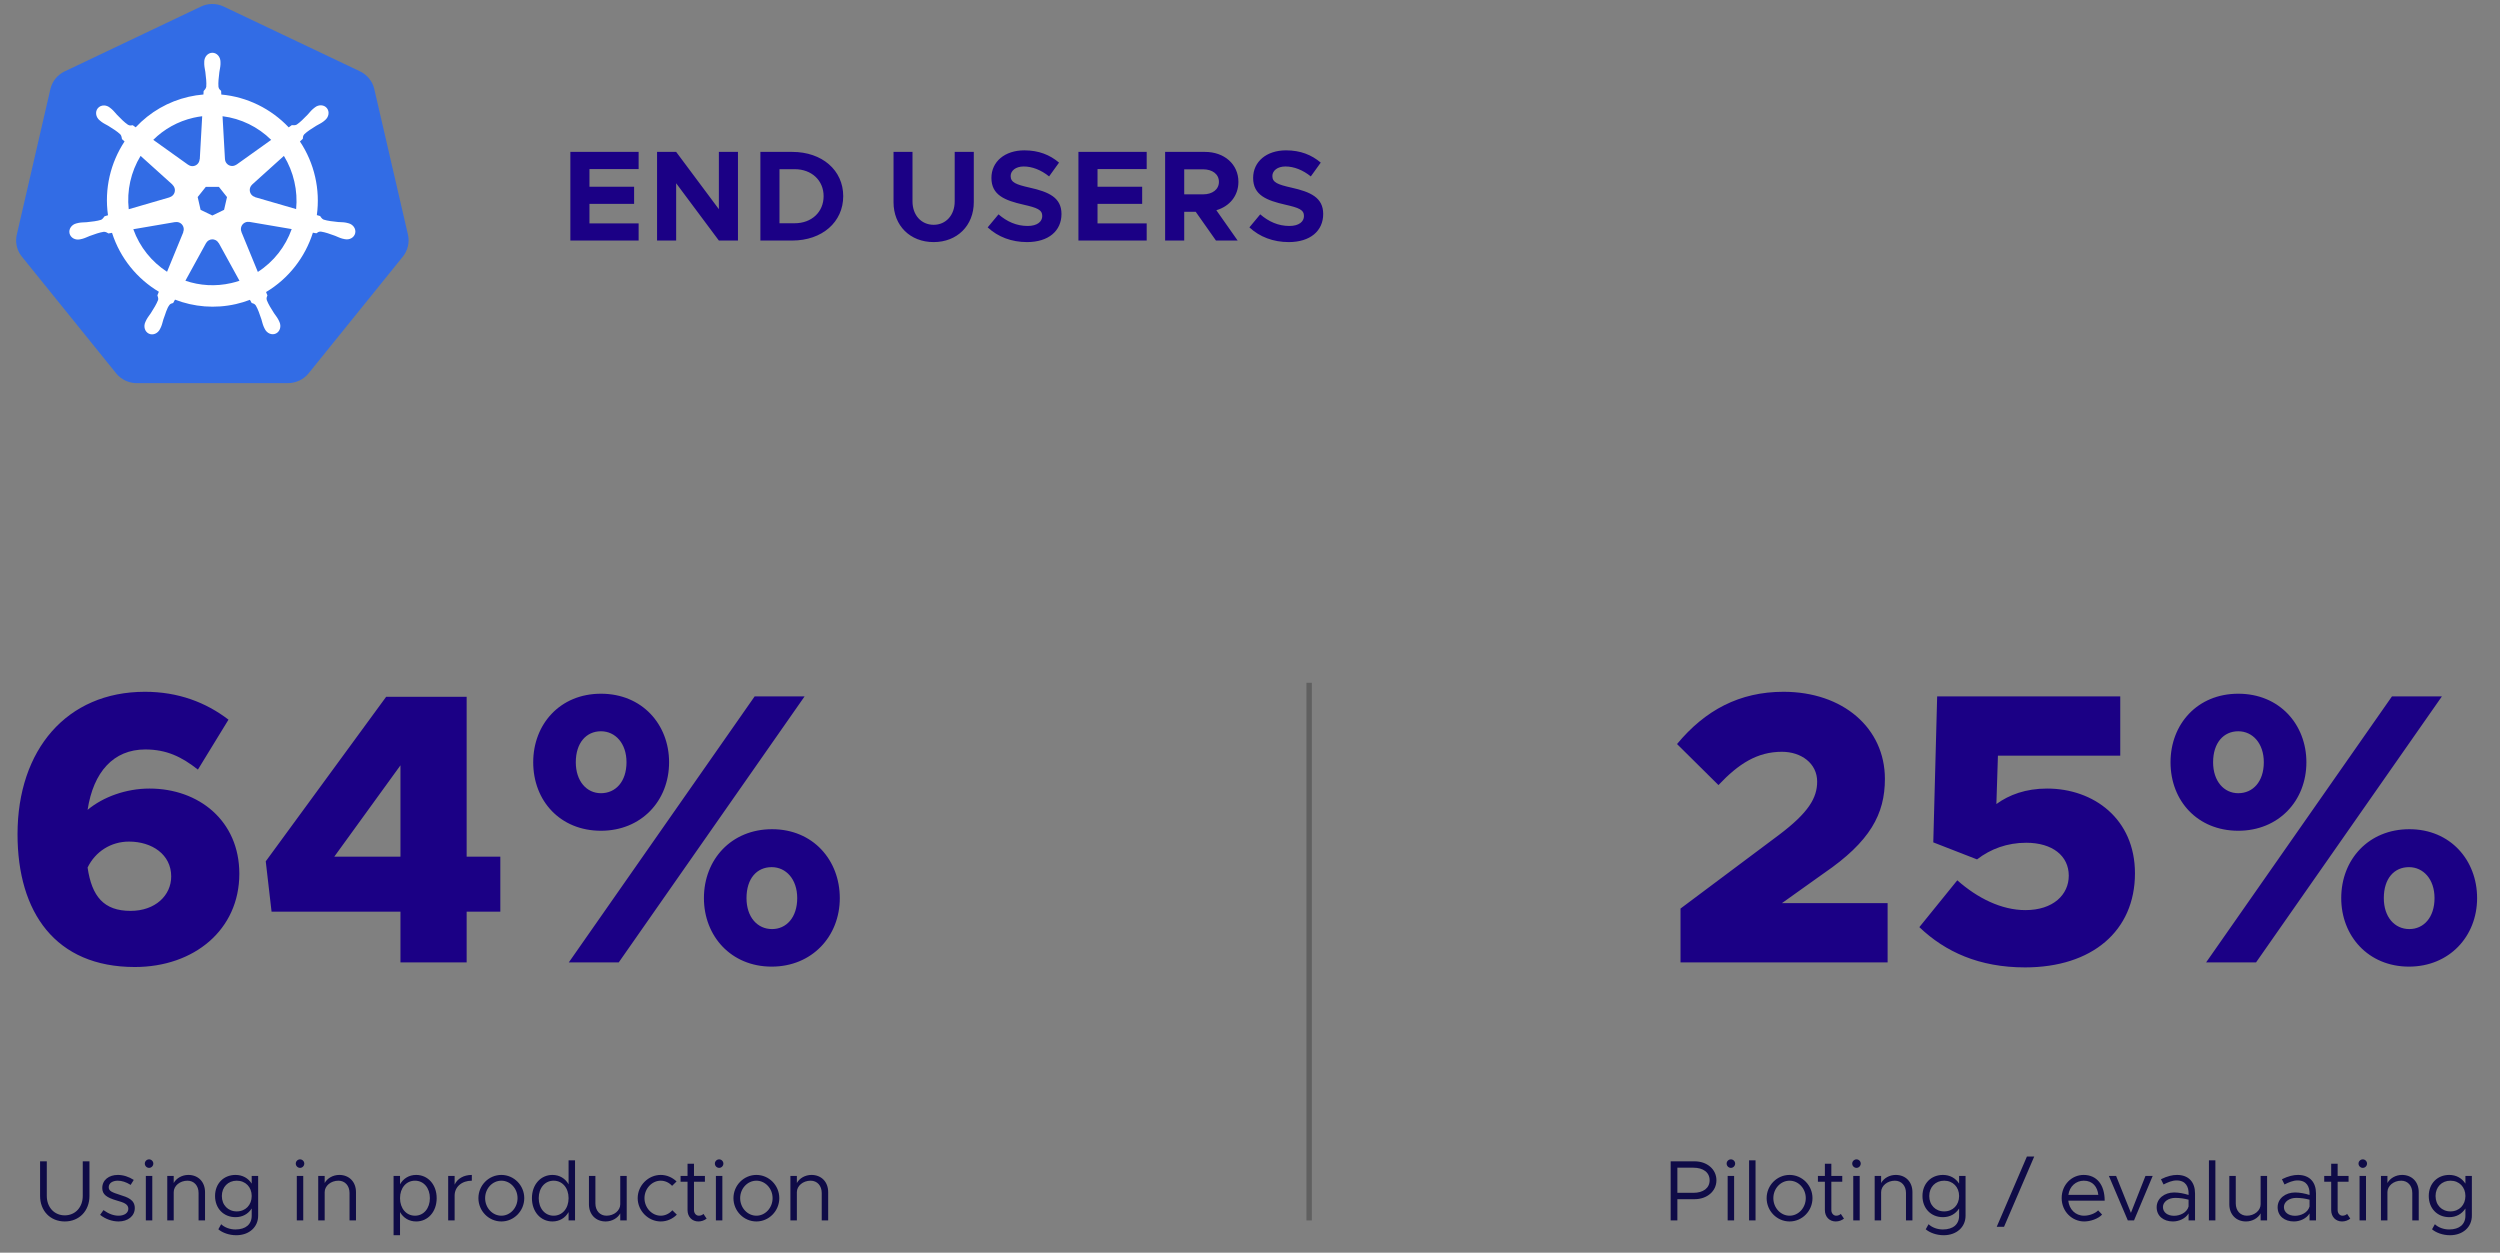 <svg width="465" height="233" viewBox="0 0 465 233" fill="none" xmlns="http://www.w3.org/2000/svg">
<rect x="0" y="0" width="465" height="233" fill="#808080" stroke="none"/>
<path d="M312.576 179H351.096V167.984H331.44L339.216 162.44C347.856 156.536 350.592 151.424 350.592 144.872C350.592 135.44 342.816 128.672 331.728 128.672C323.592 128.672 317.184 132.056 311.928 138.392L319.632 146.024C323.376 142.064 326.832 139.832 331.44 139.832C335.04 139.832 337.992 141.992 337.992 145.376C337.992 148.4 336.408 151.136 330.864 155.312L312.576 168.992V179ZM376.655 179.936C389.111 179.936 397.103 173.168 397.103 162.44C397.103 152.288 389.399 146.672 380.759 146.672C376.799 146.672 373.703 147.824 371.327 149.552L371.615 140.552H394.367V129.536H360.311L359.591 156.68L367.727 159.848C370.247 157.904 373.343 156.752 376.871 156.752C381.767 156.752 384.791 159.2 384.791 162.872C384.791 166.4 381.911 169.28 376.727 169.28C372.263 169.28 367.799 167.048 364.055 163.736L356.999 172.448C361.823 177.056 368.159 179.936 376.655 179.936ZM416.317 154.52C423.805 154.52 428.989 148.976 428.989 141.776C428.989 134.792 424.021 129.032 416.317 129.032C408.685 129.032 403.717 134.72 403.717 141.776C403.717 148.976 408.757 154.52 416.317 154.52ZM410.341 179H419.629L454.189 129.536H444.901L410.341 179ZM416.317 147.536C413.653 147.536 411.637 145.304 411.637 141.776C411.637 138.176 413.581 136.016 416.317 136.016C418.981 136.016 421.069 138.248 421.069 141.776C421.069 145.376 419.053 147.536 416.317 147.536ZM448.069 179.792C455.557 179.792 460.741 174.176 460.741 167.048C460.741 159.992 455.773 154.232 448.141 154.232C440.581 154.232 435.469 159.848 435.469 167.048C435.469 174.104 440.509 179.792 448.069 179.792ZM448.141 172.808C445.405 172.808 443.389 170.576 443.389 167.048C443.389 163.376 445.333 161.288 448.069 161.288C450.733 161.288 452.821 163.52 452.821 167.048C452.821 170.648 450.805 172.808 448.141 172.808Z" fill="#1B0085"/>
<path d="M27.811 146.672C23.491 146.672 19.244 148.184 16.291 150.632C17.372 143.576 21.116 139.4 27.02 139.4C30.98 139.4 33.788 140.768 36.812 143.144L42.499 133.856C38.252 130.616 33.139 128.672 26.948 128.672C12.403 128.672 3.26 139.472 3.26 155.168C3.26 169.712 10.316 179.864 25.076 179.864C36.092 179.864 44.516 172.952 44.516 162.512C44.516 152.648 36.956 146.672 27.811 146.672ZM24.284 169.424C19.316 169.424 17.084 166.76 16.291 161.36C17.732 158.408 20.611 156.536 23.995 156.536C28.244 156.536 31.843 158.912 31.843 163.016C31.843 166.544 28.892 169.424 24.284 169.424ZM74.486 179H86.797V169.568H93.061V159.344H86.797V129.608H71.822L49.429 160.208L50.51 169.568H74.486V179ZM62.173 159.344L74.486 142.352V159.344H62.173ZM111.778 154.52C119.266 154.52 124.45 148.976 124.45 141.776C124.45 134.792 119.482 129.032 111.778 129.032C104.146 129.032 99.178 134.72 99.178 141.776C99.178 148.976 104.218 154.52 111.778 154.52ZM105.802 179H115.09L149.65 129.536H140.362L105.802 179ZM111.778 147.536C109.114 147.536 107.098 145.304 107.098 141.776C107.098 138.176 109.042 136.016 111.778 136.016C114.442 136.016 116.53 138.248 116.53 141.776C116.53 145.376 114.514 147.536 111.778 147.536ZM143.53 179.792C151.018 179.792 156.202 174.176 156.202 167.048C156.202 159.992 151.234 154.232 143.602 154.232C136.042 154.232 130.93 159.848 130.93 167.048C130.93 174.104 135.97 179.792 143.53 179.792ZM143.602 172.808C140.866 172.808 138.85 170.576 138.85 167.048C138.85 163.376 140.794 161.288 143.53 161.288C146.194 161.288 148.282 163.52 148.282 167.048C148.282 170.648 146.266 172.808 143.602 172.808Z" fill="#1B0085"/>
<path d="M118.784 31.445V28.253H106.088V44.741H118.784V41.549H109.64V37.925H117.944V34.733H109.64V31.445H118.784ZM122.213 44.741H125.765V34.085L133.709 44.741H137.261V28.253H133.709V38.909L125.765 28.253H122.213V44.741ZM141.432 44.741H147.36C152.904 44.741 156.84 41.309 156.84 36.485C156.84 31.661 152.904 28.253 147.36 28.253H141.432V44.741ZM144.984 41.525V31.469H147.816C150.96 31.469 153.192 33.557 153.192 36.485C153.192 39.437 150.96 41.525 147.816 41.525H144.984ZM173.661 45.029C178.029 45.029 181.125 41.957 181.125 37.613V28.253H177.573V37.469C177.573 40.013 175.941 41.813 173.661 41.813C171.357 41.813 169.725 40.013 169.725 37.469V28.253H166.197V37.613C166.197 41.957 169.269 45.029 173.661 45.029ZM191.028 45.029C195.036 45.029 197.436 42.941 197.436 39.797C197.436 36.749 195.084 35.693 191.532 34.901C188.988 34.325 187.98 33.941 187.98 32.741C187.98 31.757 188.916 30.965 190.404 30.965C191.988 30.965 193.644 31.613 195.132 32.813L196.98 30.245C195.276 28.805 193.212 27.965 190.524 27.965C186.9 27.965 184.404 30.053 184.404 33.101C184.404 36.293 186.9 37.277 190.38 38.069C192.9 38.645 193.86 39.005 193.86 40.181C193.86 41.213 192.948 42.029 191.148 42.029C189.06 42.029 187.284 41.213 185.724 39.869L183.708 42.293C185.628 44.069 188.148 45.029 191.028 45.029ZM213.284 31.445V28.253H200.588V44.741H213.284V41.549H204.14V37.925H212.444V34.733H204.14V31.445H213.284ZM230.345 33.821C230.345 30.557 227.729 28.253 224.129 28.253H216.713V44.741H220.265V39.389H222.401L226.169 44.741H230.201L226.241 39.101C228.713 38.381 230.345 36.413 230.345 33.821ZM220.265 31.493H223.769C225.521 31.493 226.721 32.405 226.721 33.821C226.721 35.237 225.521 36.149 223.769 36.149H220.265V31.493ZM239.707 45.029C243.715 45.029 246.115 42.941 246.115 39.797C246.115 36.749 243.763 35.693 240.211 34.901C237.667 34.325 236.659 33.941 236.659 32.741C236.659 31.757 237.595 30.965 239.083 30.965C240.667 30.965 242.323 31.613 243.811 32.813L245.659 30.245C243.955 28.805 241.891 27.965 239.203 27.965C235.579 27.965 233.083 30.053 233.083 33.101C233.083 36.293 235.579 37.277 239.059 38.069C241.579 38.645 242.539 39.005 242.539 40.181C242.539 41.213 241.627 42.029 239.827 42.029C237.739 42.029 235.963 41.213 234.403 39.869L232.387 42.293C234.307 44.069 236.827 45.029 239.707 45.029Z" fill="#1B0085"/>
<path d="M12.048 227.192C14.736 227.192 16.64 225.224 16.64 222.44V216.008H15.392V222.44C15.392 224.552 14 226.056 12.048 226.056C10.096 226.056 8.704 224.552 8.704 222.44V216.008H7.456V222.44C7.456 225.224 9.36 227.192 12.048 227.192ZM22.046 227.192C23.758 227.192 25.07 226.216 25.07 224.696C25.07 223.128 23.694 222.68 22.366 222.264C20.83 221.768 20.222 221.544 20.222 220.824C20.222 220.024 20.99 219.608 21.918 219.608C22.654 219.608 23.47 219.864 24.302 220.392L24.878 219.464C23.998 218.888 22.942 218.536 21.918 218.536C20.27 218.536 19.022 219.464 19.022 220.968C19.022 222.152 19.79 222.744 21.79 223.32C22.91 223.64 23.87 223.928 23.87 224.824C23.87 225.608 23.134 226.12 22.046 226.12C21.134 226.12 20.19 225.768 19.246 225.08L18.622 225.96C19.614 226.76 20.894 227.192 22.046 227.192ZM27.734 217.224C28.166 217.224 28.518 216.856 28.518 216.424C28.518 216.008 28.166 215.64 27.734 215.64C27.286 215.64 26.934 216.008 26.934 216.424C26.934 216.856 27.286 217.224 27.734 217.224ZM27.126 227H28.326V218.728H27.126V227ZM35.031 218.536C33.847 218.536 32.791 219.16 32.311 220.04V218.728H31.111V227H32.311V221.736C32.311 220.568 33.463 219.608 34.871 219.608C36.087 219.608 36.935 220.536 36.935 221.896V227H38.135V221.736C38.135 219.832 36.871 218.536 35.031 218.536ZM46.816 218.728V220.152C46.176 219.144 45.12 218.536 43.808 218.536C41.584 218.536 40 220.152 40 222.456C40 224.76 41.584 226.392 43.808 226.392C45.12 226.392 46.176 225.784 46.816 224.776V226.12C46.816 227.736 45.696 228.68 43.792 228.68C42.768 228.68 41.776 228.312 41.136 227.704L40.608 228.648C41.36 229.288 42.608 229.752 43.952 229.752C46.336 229.752 48.016 228.248 48.016 226.12V218.728H46.816ZM44.032 225.32C42.416 225.32 41.264 224.136 41.264 222.456C41.264 220.792 42.416 219.608 44.032 219.608C45.664 219.608 46.816 220.792 46.816 222.456C46.816 224.136 45.664 225.32 44.032 225.32ZM55.812 217.224C56.245 217.224 56.596 216.856 56.596 216.424C56.596 216.008 56.245 215.64 55.812 215.64C55.364 215.64 55.013 216.008 55.013 216.424C55.013 216.856 55.364 217.224 55.812 217.224ZM55.205 227H56.404V218.728H55.205V227ZM63.109 218.536C61.925 218.536 60.869 219.16 60.389 220.04V218.728H59.189V227H60.389V221.736C60.389 220.568 61.541 219.608 62.949 219.608C64.165 219.608 65.013 220.536 65.013 221.896V227H66.213V221.736C66.213 219.832 64.949 218.536 63.109 218.536ZM77.412 218.536C76.085 218.536 75.028 219.192 74.404 220.28V218.728H73.204V229.752H74.404V225.448C75.028 226.536 76.085 227.192 77.412 227.192C79.588 227.192 81.221 225.4 81.221 222.856C81.221 220.328 79.588 218.536 77.412 218.536ZM77.189 226.12C75.556 226.12 74.404 224.76 74.404 222.856C74.404 220.952 75.556 219.608 77.189 219.608C78.805 219.608 79.957 220.952 79.957 222.856C79.957 224.76 78.805 226.12 77.189 226.12ZM84.561 220.344V218.728H83.361V227H84.561V222.376C84.561 220.76 85.889 219.608 87.761 219.608V218.536C86.241 218.536 85.057 219.24 84.561 220.344ZM93.257 227.192C95.593 227.192 97.513 225.24 97.513 222.856C97.513 220.472 95.593 218.536 93.257 218.536C90.904 218.536 88.984 220.472 88.984 222.856C88.984 225.24 90.904 227.192 93.257 227.192ZM93.257 226.12C91.593 226.12 90.233 224.648 90.233 222.856C90.233 221.064 91.593 219.608 93.257 219.608C94.904 219.608 96.264 221.064 96.264 222.856C96.264 224.648 94.904 226.12 93.257 226.12ZM105.756 215.816V220.28C105.132 219.192 104.076 218.536 102.748 218.536C100.572 218.536 98.939 220.328 98.939 222.856C98.939 225.4 100.572 227.192 102.748 227.192C104.076 227.192 105.132 226.536 105.756 225.448V227H106.956V215.816H105.756ZM102.972 226.12C101.356 226.12 100.204 224.76 100.204 222.856C100.204 220.952 101.356 219.608 102.972 219.608C104.604 219.608 105.756 220.952 105.756 222.856C105.756 224.76 104.604 226.12 102.972 226.12ZM115.368 218.728V223.992C115.368 225.16 114.216 226.12 112.808 226.12C111.592 226.12 110.744 225.192 110.744 223.832V218.728H109.544V223.992C109.544 225.896 110.808 227.192 112.648 227.192C113.832 227.192 114.888 226.568 115.368 225.688V227H116.568V218.728H115.368ZM122.897 227.192C124.049 227.192 125.105 226.712 125.889 225.928L125.057 225.112C124.497 225.736 123.729 226.12 122.897 226.12C121.249 226.12 119.873 224.632 119.873 222.856C119.873 221.096 121.249 219.608 122.897 219.608C123.713 219.608 124.465 219.976 125.009 220.568L125.841 219.752C125.057 219 124.017 218.536 122.897 218.536C120.577 218.536 118.609 220.504 118.609 222.856C118.609 225.208 120.577 227.192 122.897 227.192ZM130.842 225.784C130.666 225.976 130.346 226.12 129.978 226.12C129.498 226.12 129.082 225.688 129.082 225.08V219.8H131.114V218.728H129.082V216.456H127.882V218.728H126.586V219.8H127.882V225.08C127.882 226.312 128.714 227.192 129.898 227.192C130.458 227.192 131.002 227 131.434 226.664L130.842 225.784ZM133.766 217.224C134.198 217.224 134.55 216.856 134.55 216.424C134.55 216.008 134.198 215.64 133.766 215.64C133.318 215.64 132.966 216.008 132.966 216.424C132.966 216.856 133.318 217.224 133.766 217.224ZM133.158 227H134.358V218.728H133.158V227ZM140.694 227.192C143.03 227.192 144.95 225.24 144.95 222.856C144.95 220.472 143.03 218.536 140.694 218.536C138.342 218.536 136.422 220.472 136.422 222.856C136.422 225.24 138.342 227.192 140.694 227.192ZM140.694 226.12C139.03 226.12 137.67 224.648 137.67 222.856C137.67 221.064 139.03 219.608 140.694 219.608C142.342 219.608 143.702 221.064 143.702 222.856C143.702 224.648 142.342 226.12 140.694 226.12ZM150.937 218.536C149.753 218.536 148.697 219.16 148.217 220.04V218.728H147.017V227H148.217V221.736C148.217 220.568 149.369 219.608 150.777 219.608C151.993 219.608 152.841 220.536 152.841 221.896V227H154.041V221.736C154.041 219.832 152.777 218.536 150.937 218.536Z" fill="#0F0B47"/>
<path d="M310.744 227H311.992V223.048H315.208C317.48 223.048 319.256 221.592 319.256 219.528C319.256 217.464 317.48 216.008 315.208 216.008H310.744V227ZM311.992 221.864V217.192H314.984C316.776 217.192 317.992 218.056 317.992 219.528C317.992 221 316.776 221.864 314.984 221.864H311.992ZM321.953 217.224C322.385 217.224 322.737 216.856 322.737 216.424C322.737 216.008 322.385 215.64 321.953 215.64C321.505 215.64 321.153 216.008 321.153 216.424C321.153 216.856 321.505 217.224 321.953 217.224ZM321.345 227H322.545V218.728H321.345V227ZM325.33 227H326.53V215.816H325.33V227ZM332.866 227.192C335.202 227.192 337.122 225.24 337.122 222.856C337.122 220.472 335.202 218.536 332.866 218.536C330.514 218.536 328.594 220.472 328.594 222.856C328.594 225.24 330.514 227.192 332.866 227.192ZM332.866 226.12C331.202 226.12 329.842 224.648 329.842 222.856C329.842 221.064 331.202 219.608 332.866 219.608C334.514 219.608 335.874 221.064 335.874 222.856C335.874 224.648 334.514 226.12 332.866 226.12ZM342.389 225.784C342.213 225.976 341.893 226.12 341.525 226.12C341.045 226.12 340.629 225.688 340.629 225.08V219.8H342.661V218.728H340.629V216.456H339.429V218.728H338.133V219.8H339.429V225.08C339.429 226.312 340.261 227.192 341.445 227.192C342.005 227.192 342.549 227 342.981 226.664L342.389 225.784ZM345.312 217.224C345.745 217.224 346.097 216.856 346.097 216.424C346.097 216.008 345.745 215.64 345.312 215.64C344.865 215.64 344.513 216.008 344.513 216.424C344.513 216.856 344.865 217.224 345.312 217.224ZM344.705 227H345.905V218.728H344.705V227ZM352.609 218.536C351.425 218.536 350.369 219.16 349.889 220.04V218.728H348.689V227H349.889V221.736C349.889 220.568 351.041 219.608 352.449 219.608C353.665 219.608 354.513 220.536 354.513 221.896V227H355.713V221.736C355.713 219.832 354.449 218.536 352.609 218.536ZM364.394 218.728V220.152C363.754 219.144 362.698 218.536 361.386 218.536C359.162 218.536 357.578 220.152 357.578 222.456C357.578 224.76 359.162 226.392 361.386 226.392C362.698 226.392 363.754 225.784 364.394 224.776V226.12C364.394 227.736 363.274 228.68 361.37 228.68C360.346 228.68 359.354 228.312 358.714 227.704L358.186 228.648C358.938 229.288 360.186 229.752 361.53 229.752C363.914 229.752 365.594 228.248 365.594 226.12V218.728H364.394ZM361.61 225.32C359.994 225.32 358.842 224.136 358.842 222.456C358.842 220.792 359.994 219.608 361.61 219.608C363.242 219.608 364.394 220.792 364.394 222.456C364.394 224.136 363.242 225.32 361.61 225.32ZM371.391 228.184H372.751L378.367 215.112H377.007L371.391 228.184ZM387.646 226.12C386.014 226.12 384.878 224.936 384.702 223.32H391.47C391.47 220.424 390.046 218.536 387.55 218.536C385.326 218.536 383.47 220.376 383.47 222.84C383.47 225.384 385.454 227.192 387.662 227.192C388.814 227.192 390.27 226.696 390.99 225.912L390.254 225.128C389.742 225.688 388.622 226.12 387.646 226.12ZM387.598 219.608C389.246 219.608 390.126 220.76 390.286 222.248H384.718C384.942 220.648 386.126 219.608 387.598 219.608ZM395.774 227H396.926L400.398 218.728H399.054L396.35 225.592L393.598 218.728H392.254L395.774 227ZM404.915 218.536C404.115 218.536 403.123 218.744 401.939 219.336L402.419 220.312C403.171 219.928 404.003 219.56 404.835 219.56C406.627 219.56 407.075 220.84 407.075 221.96V222.264C406.227 221.992 405.283 221.8 404.387 221.8C402.611 221.8 401.139 222.904 401.139 224.552C401.139 226.184 402.419 227.192 404.163 227.192C405.251 227.192 406.483 226.68 407.075 225.704V227H408.275V221.96C408.275 219.96 407.171 218.536 404.915 218.536ZM404.371 226.136C403.203 226.136 402.307 225.528 402.307 224.504C402.307 223.512 403.347 222.808 404.579 222.808C405.475 222.808 406.323 222.936 407.075 223.144V224.408C406.755 225.576 405.459 226.136 404.371 226.136ZM410.861 227H412.061V215.816H410.861V227ZM420.477 218.728V223.992C420.477 225.16 419.325 226.12 417.917 226.12C416.701 226.12 415.853 225.192 415.853 223.832V218.728H414.653V223.992C414.653 225.896 415.917 227.192 417.757 227.192C418.941 227.192 419.997 226.568 420.477 225.688V227H421.677V218.728H420.477ZM427.415 218.536C426.615 218.536 425.623 218.744 424.439 219.336L424.919 220.312C425.671 219.928 426.503 219.56 427.335 219.56C429.127 219.56 429.575 220.84 429.575 221.96V222.264C428.727 221.992 427.783 221.8 426.887 221.8C425.111 221.8 423.639 222.904 423.639 224.552C423.639 226.184 424.919 227.192 426.663 227.192C427.751 227.192 428.983 226.68 429.575 225.704V227H430.775V221.96C430.775 219.96 429.671 218.536 427.415 218.536ZM426.871 226.136C425.703 226.136 424.807 225.528 424.807 224.504C424.807 223.512 425.847 222.808 427.079 222.808C427.975 222.808 428.823 222.936 429.575 223.144V224.408C429.255 225.576 427.959 226.136 426.871 226.136ZM436.561 225.784C436.385 225.976 436.065 226.12 435.697 226.12C435.217 226.12 434.801 225.688 434.801 225.08V219.8H436.833V218.728H434.801V216.456H433.601V218.728H432.305V219.8H433.601V225.08C433.601 226.312 434.433 227.192 435.617 227.192C436.177 227.192 436.721 227 437.153 226.664L436.561 225.784ZM439.484 217.224C439.916 217.224 440.268 216.856 440.268 216.424C440.268 216.008 439.916 215.64 439.484 215.64C439.036 215.64 438.684 216.008 438.684 216.424C438.684 216.856 439.036 217.224 439.484 217.224ZM438.876 227H440.076V218.728H438.876V227ZM446.781 218.536C445.597 218.536 444.541 219.16 444.061 220.04V218.728H442.861V227H444.061V221.736C444.061 220.568 445.213 219.608 446.621 219.608C447.837 219.608 448.685 220.536 448.685 221.896V227H449.885V221.736C449.885 219.832 448.621 218.536 446.781 218.536ZM458.566 218.728V220.152C457.926 219.144 456.87 218.536 455.558 218.536C453.334 218.536 451.75 220.152 451.75 222.456C451.75 224.76 453.334 226.392 455.558 226.392C456.87 226.392 457.926 225.784 458.566 224.776V226.12C458.566 227.736 457.446 228.68 455.542 228.68C454.518 228.68 453.526 228.312 452.886 227.704L452.358 228.648C453.11 229.288 454.358 229.752 455.702 229.752C458.086 229.752 459.766 228.248 459.766 226.12V218.728H458.566ZM455.782 225.32C454.166 225.32 453.014 224.136 453.014 222.456C453.014 220.792 454.166 219.608 455.782 219.608C457.414 219.608 458.566 220.792 458.566 222.456C458.566 224.136 457.414 225.32 455.782 225.32Z" fill="#0F0B47"/>
<path d="M39.248 0.747C38.602 0.78 37.97 0.939 37.387 1.216L12.006 13.289C10.698 13.911 9.703 15.143 9.38 16.54L3.119 43.661C2.83 44.907 3.074 46.264 3.778 47.336C3.863 47.467 3.955 47.594 4.054 47.717L21.622 69.463C22.527 70.584 23.964 71.267 25.416 71.267L53.589 71.26C55.04 71.261 56.477 70.579 57.383 69.46L74.945 47.711C75.851 46.589 76.206 45.054 75.883 43.655L69.611 16.534C69.288 15.136 68.293 13.905 66.985 13.283L41.601 1.216C40.868 0.868 40.059 0.707 39.248 0.747Z" fill="#326CE5"/>
<path d="M39.45 44.518C39.666 44.511 39.88 44.557 40.073 44.652C40.328 44.774 40.537 44.974 40.67 45.224H40.699L44.542 52.222C44.038 52.392 43.525 52.536 43.006 52.655C40.067 53.328 37.138 53.124 34.484 52.213L38.318 45.227H38.324C38.434 45.02 38.596 44.846 38.793 44.722C38.991 44.597 39.217 44.527 39.45 44.518ZM32.865 41.296C33.163 41.3 33.451 41.406 33.683 41.595C33.914 41.784 34.076 42.046 34.142 42.339C34.206 42.616 34.18 42.905 34.068 43.166L34.091 43.195L31.071 50.551C28.247 48.724 25.998 45.99 24.795 42.636L32.59 41.303L32.603 41.319C32.689 41.303 32.777 41.295 32.865 41.296ZM46.071 41.263C46.175 41.258 46.278 41.267 46.378 41.286L46.391 41.27L54.255 42.609C53.103 45.868 50.901 48.691 47.959 50.58L44.907 43.15L44.916 43.136C44.781 42.819 44.772 42.46 44.893 42.136C45.013 41.812 45.253 41.547 45.562 41.397C45.721 41.318 45.894 41.273 46.071 41.263ZM38.283 34.753H40.712L42.222 36.656L41.68 39.029L39.499 40.086L37.311 39.027L36.769 36.653L38.283 34.753ZM52.806 28.997C53.71 30.476 54.367 32.094 54.751 33.787C55.135 35.459 55.246 37.182 55.081 38.889L47.44 36.672L47.434 36.639C47.103 36.547 46.82 36.331 46.644 36.034C46.468 35.737 46.412 35.383 46.488 35.046C46.55 34.769 46.698 34.519 46.911 34.333L46.908 34.317L52.806 28.997ZM26.15 28.994L32.081 34.34L32.074 34.373C32.333 34.599 32.495 34.918 32.527 35.262C32.558 35.606 32.456 35.95 32.242 36.22C32.066 36.443 31.824 36.603 31.551 36.678L31.545 36.705L23.943 38.916C23.564 35.453 24.341 31.962 26.15 28.994ZM41.393 21.619C44.829 22.045 48.006 23.613 50.441 26.015L43.987 30.626L43.965 30.617C43.687 30.82 43.343 30.909 43.002 30.863C42.662 30.817 42.353 30.64 42.139 30.37C41.962 30.149 41.86 29.876 41.848 29.592L41.842 29.589L41.393 21.619ZM37.608 21.619L37.159 29.602L37.127 29.618C37.113 29.964 36.966 30.29 36.719 30.529C36.471 30.769 36.141 30.903 35.798 30.903C35.516 30.904 35.241 30.814 35.014 30.646L35.001 30.653L28.506 26.012C30.502 24.034 33.055 22.572 35.998 21.898C36.535 21.776 37.073 21.684 37.608 21.619ZM39.499 9.814C38.665 9.815 37.989 10.572 37.989 11.505C37.989 11.52 37.992 11.534 37.992 11.548C37.991 11.675 37.985 11.828 37.989 11.938C38.009 12.477 38.125 12.889 38.195 13.386C38.322 14.447 38.429 15.328 38.363 16.146C38.299 16.455 38.074 16.737 37.873 16.933L37.837 17.577C36.918 17.653 36.006 17.795 35.107 18C31.329 18.86 27.893 20.838 25.24 23.681C25.056 23.553 24.874 23.423 24.694 23.291C24.424 23.327 24.152 23.411 23.797 23.203C23.122 22.744 22.506 22.111 21.762 21.349C21.42 20.985 21.173 20.637 20.767 20.285C20.675 20.206 20.535 20.098 20.432 20.016C20.115 19.761 19.741 19.628 19.38 19.616C18.916 19.599 18.469 19.782 18.176 20.152C17.657 20.809 17.823 21.814 18.547 22.396C18.555 22.402 18.562 22.407 18.57 22.412C18.67 22.494 18.791 22.598 18.883 22.666C19.313 22.986 19.707 23.15 20.135 23.404C21.038 23.966 21.787 24.432 22.381 24.995C22.612 25.244 22.653 25.682 22.684 25.873L23.168 26.308C20.577 30.238 19.378 35.092 20.087 40.038L19.454 40.223C19.288 40.44 19.052 40.781 18.805 40.883C18.028 41.129 17.154 41.22 16.099 41.332C15.602 41.373 15.175 41.349 14.649 41.449C14.534 41.471 14.373 41.513 14.246 41.543L14.233 41.547C14.227 41.548 14.217 41.551 14.211 41.553C13.321 41.77 12.749 42.594 12.933 43.406C13.117 44.219 13.987 44.713 14.882 44.518C14.889 44.517 14.898 44.517 14.905 44.516C14.915 44.513 14.924 44.508 14.934 44.506C15.059 44.478 15.215 44.448 15.324 44.418C15.841 44.278 16.215 44.073 16.68 43.894C17.678 43.533 18.506 43.231 19.312 43.114C19.649 43.087 20.004 43.323 20.18 43.422L20.838 43.309C22.353 48.041 25.528 51.867 29.547 54.267L29.273 54.931C29.372 55.189 29.481 55.537 29.407 55.792C29.114 56.557 28.612 57.366 28.04 58.267C27.763 58.684 27.48 59.007 27.231 59.483C27.171 59.597 27.095 59.773 27.037 59.893C26.649 60.73 26.933 61.694 27.679 62.056C28.429 62.42 29.36 62.035 29.764 61.197C29.764 61.196 29.766 61.195 29.767 61.194C29.767 61.193 29.766 61.192 29.767 61.191C29.824 61.072 29.905 60.915 29.954 60.804C30.168 60.31 30.239 59.886 30.389 59.409C30.789 58.397 31.008 57.336 31.558 56.675C31.709 56.494 31.955 56.424 32.209 56.355L32.551 55.731C36.056 57.087 39.978 57.45 43.897 56.554C44.777 56.352 45.643 56.089 46.487 55.767C46.583 55.938 46.762 56.269 46.81 56.352C47.069 56.437 47.351 56.481 47.581 56.824C47.993 57.532 48.274 58.37 48.617 59.383C48.767 59.861 48.842 60.284 49.056 60.778C49.105 60.891 49.185 61.049 49.243 61.168C49.645 62.01 50.579 62.395 51.331 62.03C52.076 61.668 52.361 60.704 51.973 59.867C51.915 59.747 51.836 59.572 51.776 59.458C51.526 58.981 51.243 58.661 50.966 58.245C50.394 57.344 49.92 56.595 49.627 55.828C49.505 55.434 49.648 55.188 49.743 54.931C49.686 54.865 49.563 54.492 49.492 54.316C53.669 51.831 56.75 47.862 58.197 43.28C58.392 43.311 58.732 43.371 58.842 43.394C59.07 43.243 59.279 43.045 59.688 43.078C60.494 43.195 61.322 43.497 62.321 43.858C62.786 44.038 63.16 44.246 63.676 44.385C63.785 44.415 63.942 44.442 64.067 44.47C64.077 44.472 64.086 44.477 64.096 44.479C64.103 44.481 64.112 44.481 64.118 44.483C65.014 44.677 65.883 44.183 66.067 43.37C66.251 42.558 65.68 41.733 64.79 41.517C64.66 41.487 64.477 41.436 64.351 41.412C63.825 41.312 63.398 41.337 62.902 41.296C61.846 41.184 60.972 41.093 60.195 40.847C59.878 40.723 59.653 40.343 59.543 40.186L58.933 40.008C59.258 37.639 59.15 35.231 58.617 32.902C58.082 30.549 57.123 28.315 55.787 26.311C55.944 26.168 56.239 25.904 56.323 25.826C56.347 25.553 56.326 25.267 56.606 24.964C57.201 24.402 57.949 23.936 58.853 23.374C59.281 23.12 59.677 22.956 60.107 22.636C60.205 22.563 60.338 22.448 60.44 22.366C61.164 21.784 61.331 20.78 60.811 20.122C60.291 19.465 59.283 19.403 58.559 19.986C58.456 20.068 58.316 20.175 58.223 20.256C57.817 20.607 57.567 20.954 57.226 21.319C56.482 22.081 55.866 22.717 55.191 23.175C54.897 23.348 54.468 23.288 54.274 23.276L53.7 23.689C50.424 20.228 45.965 18.015 41.164 17.585C41.15 17.383 41.133 17.016 41.128 16.906C40.932 16.717 40.694 16.555 40.634 16.145C40.569 15.327 40.678 14.446 40.805 13.384C40.875 12.888 40.992 12.476 41.012 11.937C41.017 11.815 41.009 11.637 41.009 11.504C41.008 10.572 40.333 9.814 39.499 9.814Z" fill="white"/>
<line opacity="0.25" x1="243.5" y1="127" x2="243.5" y2="227" stroke="black"/>
</svg>
